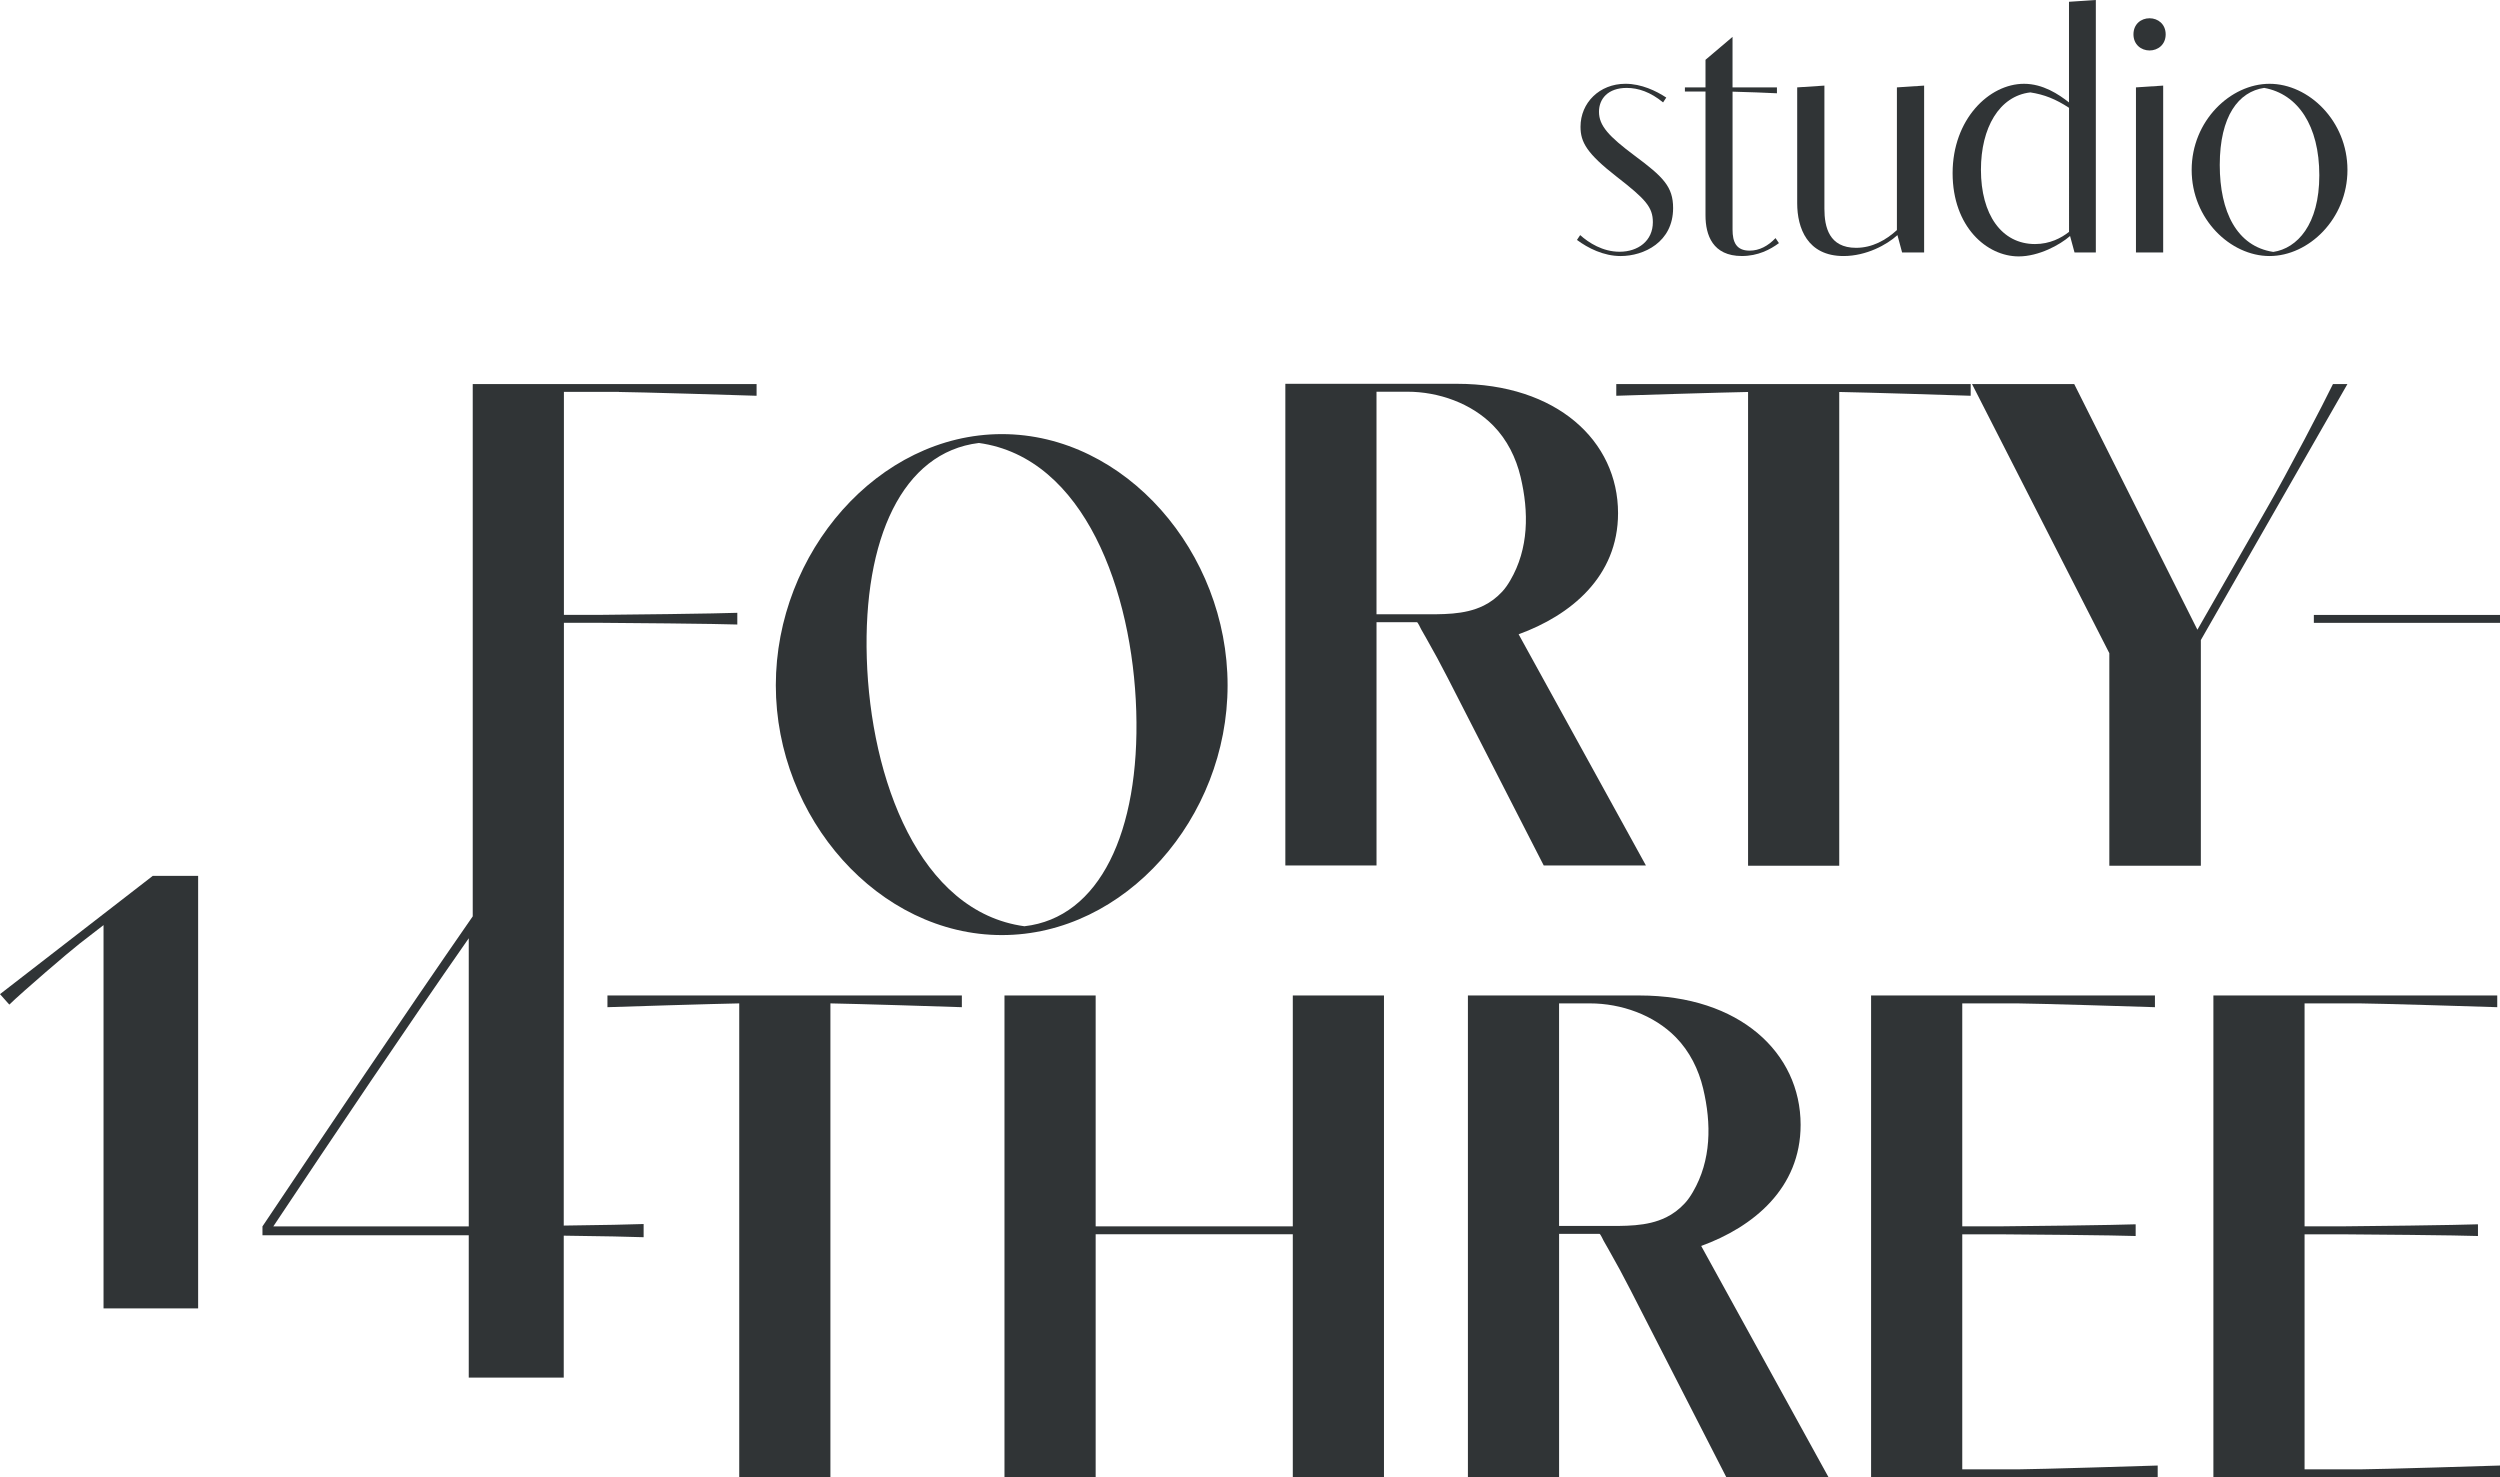 <?xml version="1.0" encoding="UTF-8"?><svg id="Layer_2" xmlns="http://www.w3.org/2000/svg" viewBox="0 0 1080.31 638.33"><defs><style>.cls-1{fill:#303436;}</style></defs><g id="Logo_3_Colour"><g><path class="cls-1" d="M44.74,399.76l-10.39,8.04c-4.52,3.52-24.46,20.61-30.33,26.31l-4.02-4.52,66.02-51.11h19.6v186.92H44.74v-165.64Z"/><path class="cls-1" d="M262.5,430.17h153.14v5.06c-3.57-.15-46.98-1.49-56.8-1.64v204.73h-39.4v-204.73c-9.37,.15-53.23,1.49-56.95,1.64v-5.06Z"/><path class="cls-1" d="M434.06,430.17h39.4v99.77h85.19v-99.77h39.4v208.15h-39.4v-104.97h-85.19v104.97h-39.4v-208.15Z"/><path class="cls-1" d="M735.12,538.41c22.45-8.18,42.97-24.83,42.97-52.34,0-31.22-26.47-55.9-69.58-55.9h-74.19v208.15h39.4v-92.44c0-2.56,0-5.13,0-7.69,0-1.67,0-3.34,0-5.01h14.49c.98,0,2,.04,2.96,0,.42-.02,1.6,2.66,1.81,3.02,.73,1.28,1.46,2.56,2.19,3.84,3.26,5.71,6.38,11.47,9.37,17.33,2.59,5.06,5.18,10.12,7.77,15.18,3,5.85,5.99,11.71,8.99,17.56,3.01,5.88,6.02,11.77,9.03,17.65,2.64,5.15,5.27,10.3,7.91,15.45,1.87,3.65,3.74,7.3,5.61,10.95l2.13,4.16h44.16l-55.01-99.91Zm-15.15-12.37c-8.33,4.11-18.04,3.72-27.73,3.72h-18.53v-96.17h13.38c13.42,0,27.57,4.96,37.05,14.62,6,6.11,9.87,13.91,11.84,22.2,3.59,15.09,3.57,31-4.46,44.71-1,1.7-2.1,3.36-3.44,4.81-2.5,2.72-5.22,4.69-8.11,6.12Z"/><path class="cls-1" d="M808.54,430.17h122.66v5.06c-3.87-.15-53.08-1.64-59.47-1.64h-23.79v96.35h15.61c6.25,0,53.23-.59,59.32-.89v5.06c-6.1-.3-53.08-.74-59.32-.74h-15.61v101.55h24.98c6.39,0,55.61-1.49,59.47-1.63v5.06h-123.85v-208.15Z"/><path class="cls-1" d="M956.46,430.17h122.66v5.06c-3.87-.15-53.08-1.64-59.47-1.64h-23.79v96.35h15.61c6.24,0,53.23-.59,59.32-.89v5.06c-6.1-.3-53.08-.74-59.32-.74h-15.61v101.55h24.98c6.39,0,55.61-1.49,59.47-1.63v5.06h-123.85v-208.15Z"/><path class="cls-1" d="M267.47,169.38c6.39,0,55.61,1.49,59.47,1.64v-5.06h-122.66v230.02c-30.6,44.14-62.03,90.94-90.86,133.97v3.85h89.14v61.49h41.05v-61.33c14.91,.17,31.17,.5,34.52,.67v-5.7c-3.35,.17-19.6,.5-34.52,.67v-57.42c0-34.46,.07-68.92,.07-103.39v-99.66h15.61c6.25,0,53.23,.45,59.32,.74v-5.06c-6.1,.3-53.08,.89-59.32,.89h-15.61v-96.35h23.79Zm-64.91,360.57H118.11c26.81-40.22,56.63-84.62,84.45-124.5v124.5Z"/><path class="cls-1" d="M335.25,296.13c0-57.39,44.31-108.54,97.68-108.54s97.54,51.14,97.54,108.54-44.31,107.94-97.54,107.94-97.68-50.55-97.68-107.94Zm107.45,104.12c32.46-3.68,49.91-40.81,48.3-92.97-1.59-51.57-22.27-109.54-67.99-115.86-33.05,4-50.04,41.41-48.45,92.98,1.61,52.31,22.72,109.67,68.13,115.86Z"/><path class="cls-1" d="M698.44,165.96h153.14v5.06c-3.57-.15-46.98-1.49-56.8-1.64v204.73h-39.4V169.38c-9.37,.15-53.23,1.49-56.95,1.64v-5.06Z"/><path class="cls-1" d="M911.48,282.23l-59.32-116.27h44.16l53.23,106.16,29.88-52.19c9.22-15.91,24.98-46.24,28.7-53.97h6.25l-63.34,110.62v97.53h-39.55v-91.88Z"/><path class="cls-1" d="M999.87,265.73h80.44v3.42h-80.44v-3.42Z"/><path class="cls-1" d="M656.23,274.09c22.45-8.18,42.97-24.83,42.97-52.34,0-31.22-26.47-55.9-69.58-55.9h-74.19v208.15h39.4v-92.44c0-2.56,0-5.13,0-7.69,0-1.67,0-3.34,0-5.01h14.49c.98,0,2,.04,2.96,0,.42-.02,1.6,2.66,1.81,3.02,.73,1.28,1.46,2.56,2.19,3.84,3.26,5.71,6.38,11.47,9.37,17.33,2.59,5.06,5.18,10.12,7.77,15.18,3,5.85,5.99,11.71,8.99,17.56,3.01,5.88,6.02,11.77,9.03,17.65,2.64,5.15,5.27,10.3,7.91,15.45,1.87,3.65,3.74,7.3,5.61,10.95l2.13,4.16h44.16l-55.01-99.91Zm-15.15-12.37c-8.33,4.11-18.04,3.72-27.73,3.72h-18.53v-96.17h13.38c13.42,0,27.57,4.96,37.05,14.62,6,6.11,9.87,13.91,11.84,22.2,3.59,15.09,3.57,31-4.46,44.71-1,1.7-2.1,3.36-3.44,4.81-2.5,2.72-5.22,4.69-8.11,6.12Z"/><g><path class="cls-1" d="M718.66,44.26c-5.42-4.49-10.75-6.27-15.71-6.27-8.12,0-11.99,4.72-11.99,10.29,0,6.03,4.18,10.6,15.47,19.03,12.3,9.13,16.56,13.38,16.56,22.59,0,14.78-12.69,20.74-22.67,20.74-7.35,0-14.08-3.4-18.88-6.96l1.39-2.09c3.71,3.33,9.75,7.19,17.02,7.19,8.05,0,14.39-4.72,14.39-12.77,0-6.5-3.17-9.98-15.63-19.65-12.92-10.06-15.63-14.93-15.63-21.59,0-10.37,8.2-18.57,19.42-18.57,6.89,0,13.31,3.09,17.64,5.96l-1.39,2.09Z"/><path class="cls-1" d="M767.87,40.31c-3.95-.23-13.08-.54-19.19-.7v59.65c0,5.26,1.55,9.05,7.35,9.05,4.26,0,7.97-2.01,11.22-5.42l1.47,2.17c-3.79,2.79-9.05,5.57-16.02,5.57-12.61,0-15.71-9.05-15.71-17.56V39.54h-8.9v-1.78h8.9v-11.92l11.68-9.9v21.82h19.19v2.55Z"/><path class="cls-1" d="M819.94,101.59c-4.56,4.18-13.46,9.05-23.29,9.05-15.63,0-20.04-12.07-20.04-22.82V37.76l11.76-.77v53.23c0,7.89,2.01,16.87,13.69,16.87,6.96,0,12.92-3.33,17.64-7.66V37.76l11.76-.77V109.09h-9.52l-2.01-7.5Z"/><path class="cls-1" d="M894.53,101.98c-4.41,3.87-13.54,8.82-22.21,8.82-13.77,0-28.55-12.77-28.55-35.98s15.71-38.61,30.87-38.61c8.12,0,14.93,4.49,19.42,8.05V.77l11.6-.77V109.09h-9.21l-1.93-7.12Zm-.46-55.4c-5.8-3.79-10.68-5.72-16.71-6.65-13.46,1.55-21.35,15.32-21.35,33.42,0,19.34,8.9,32.11,23.37,32.11,6.42,0,11.37-2.63,14.7-5.26V46.58Z"/><path class="cls-1" d="M928.88,7.89c3.64,0,6.96,2.55,6.96,6.96s-3.33,6.96-6.96,6.96-6.96-2.55-6.96-6.96,3.25-6.96,6.96-6.96Zm-5.88,29.87l11.76-.77V109.09h-11.76V37.76Z"/><path class="cls-1" d="M947.07,73.42c0-21.2,16.79-37.21,33.66-37.21s33.66,16.02,33.66,37.21-16.79,37.22-33.66,37.22-33.66-15.94-33.66-37.22Zm35.28,35.44c10.29-1.55,19.88-11.76,19.88-33.12s-9.21-35.13-23.83-37.76c-10.99,1.62-19.19,12.07-19.19,33.35,0,20.12,7.35,35.13,23.13,37.53Z"/></g></g></g></svg>